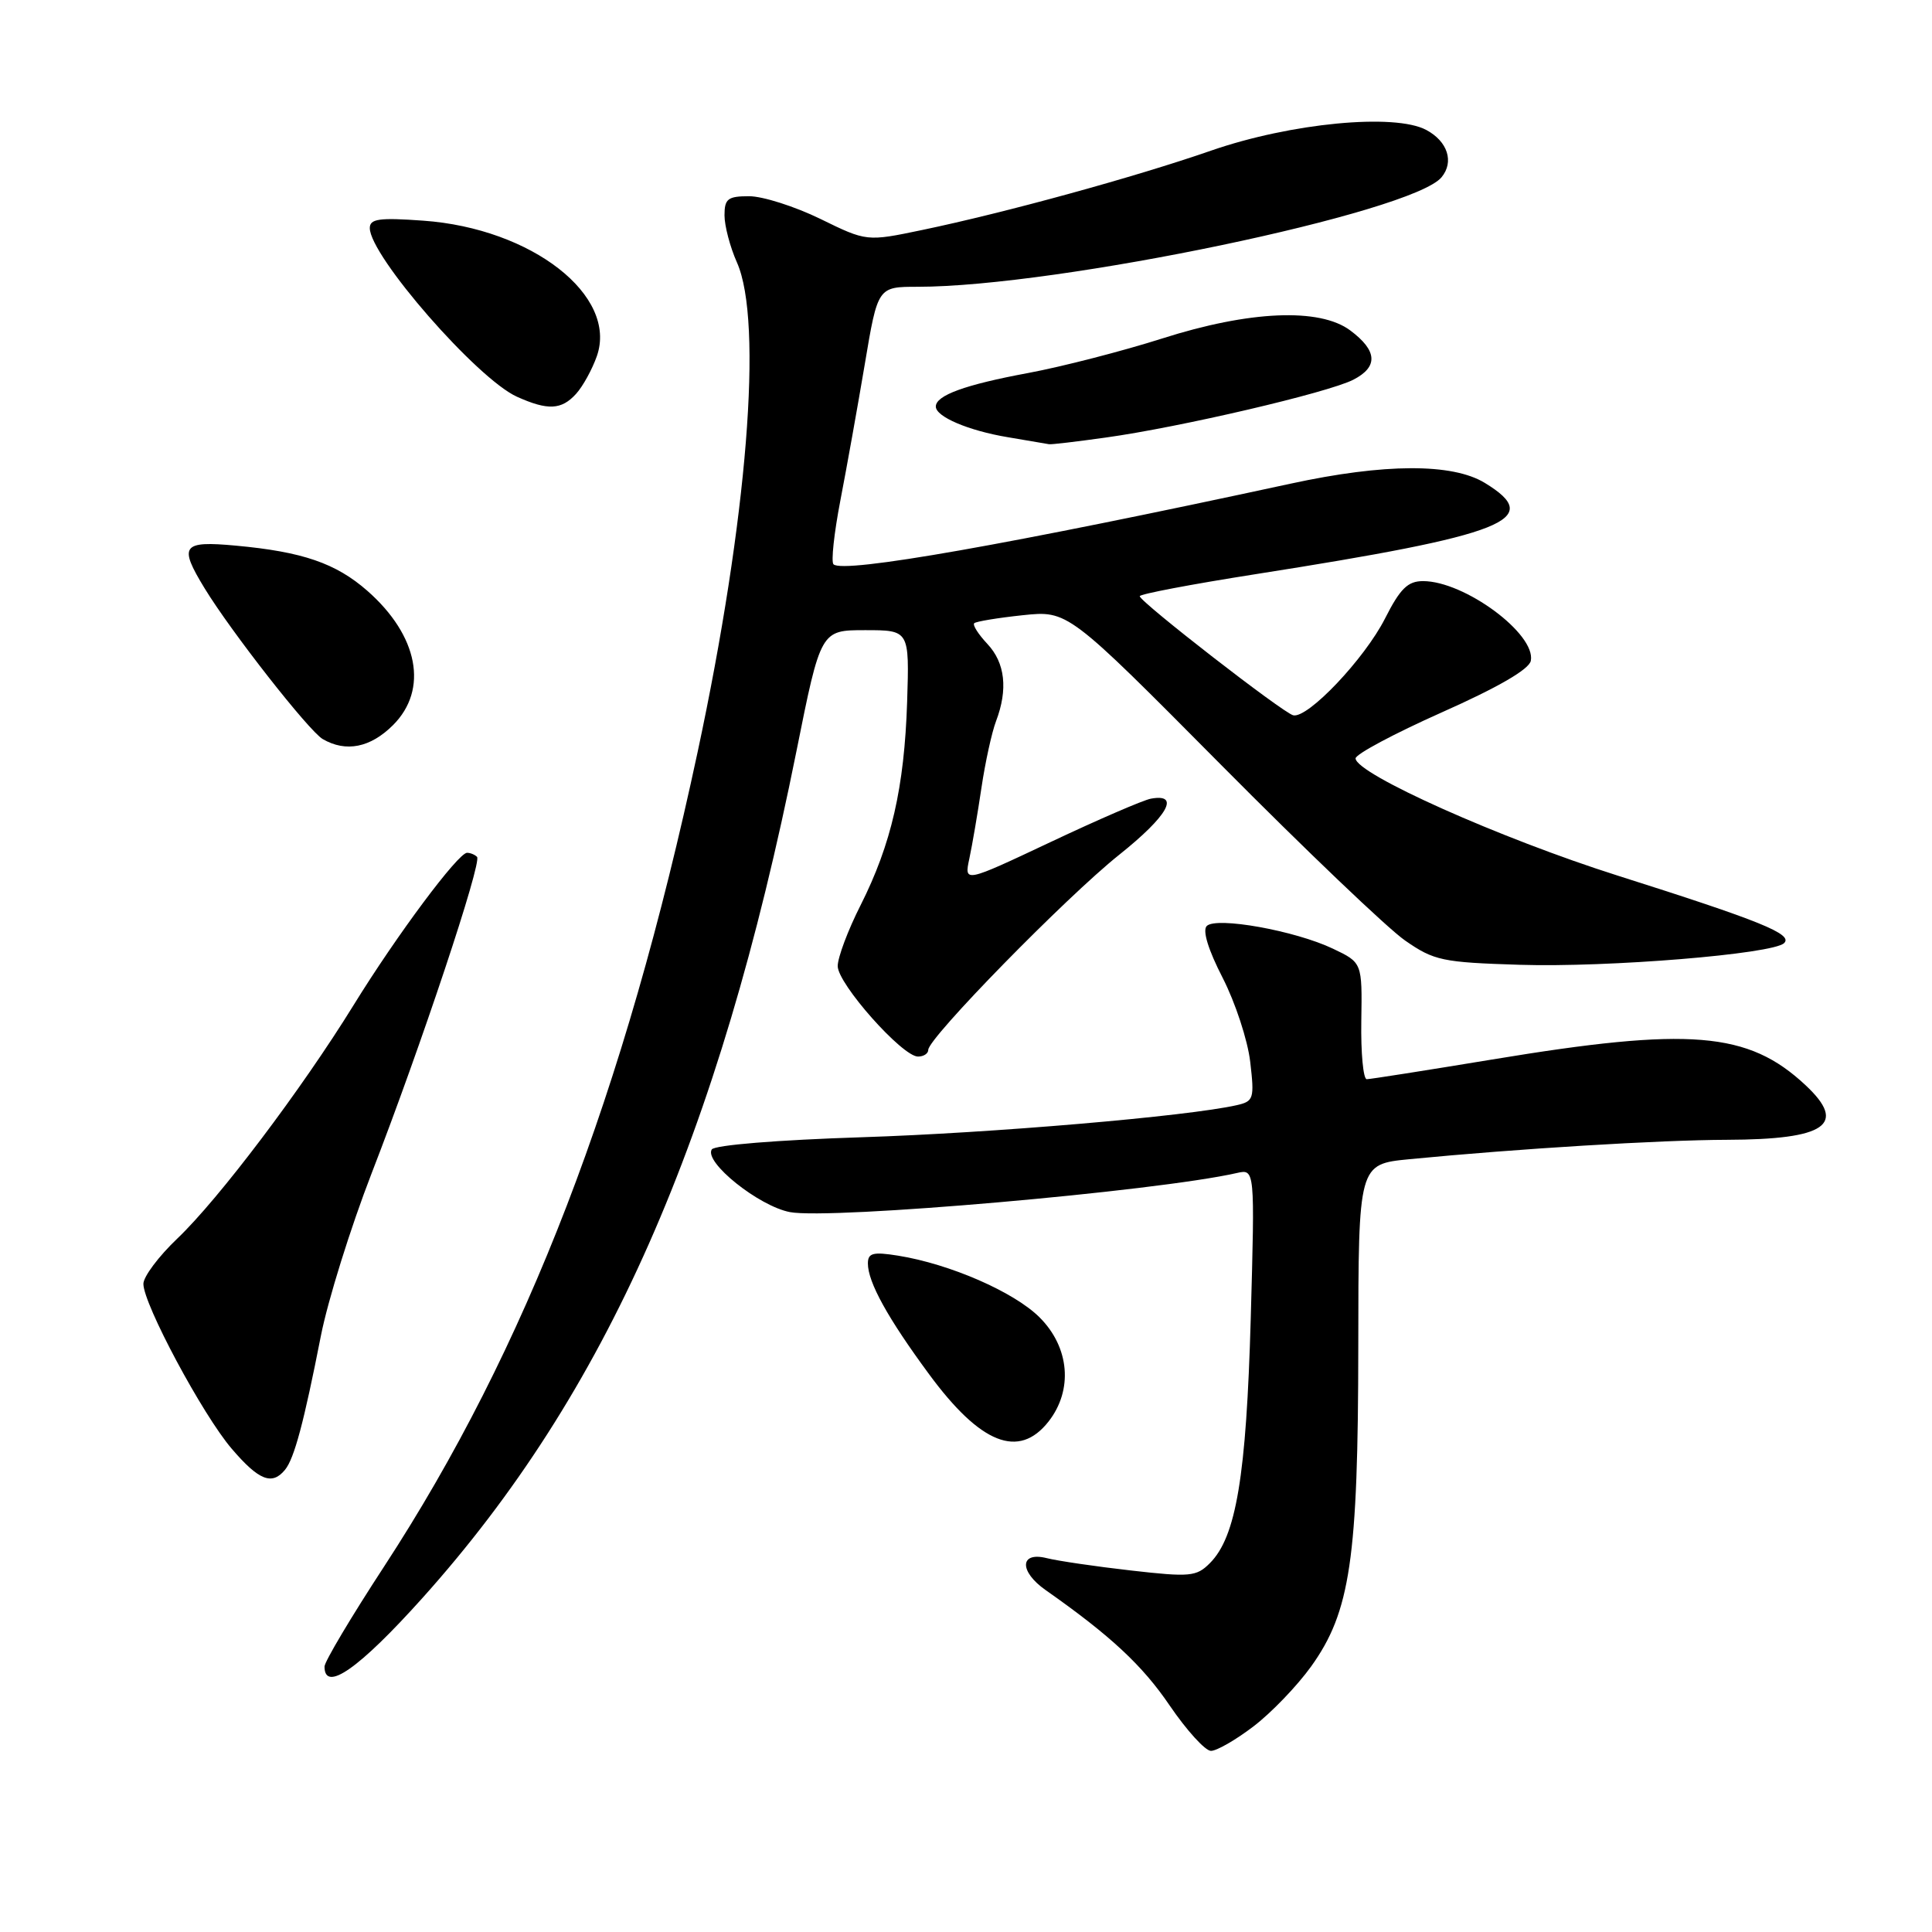 <?xml version="1.0" encoding="UTF-8" standalone="no"?>
<!DOCTYPE svg PUBLIC "-//W3C//DTD SVG 1.1//EN" "http://www.w3.org/Graphics/SVG/1.1/DTD/svg11.dtd" >
<svg xmlns="http://www.w3.org/2000/svg" xmlns:xlink="http://www.w3.org/1999/xlink" version="1.1" viewBox="0 0 256 256">
 <g >
 <path fill="currentColor"
d=" M 166.10 228.75 C 168.45 226.96 171.87 223.40 173.72 220.83 C 178.93 213.58 179.96 206.57 179.98 178.38 C 180.00 154.26 180.00 154.26 186.75 153.60 C 201.04 152.21 219.89 151.06 228.82 151.03 C 241.96 150.99 244.82 149.01 239.25 143.80 C 231.64 136.68 223.93 136.05 197.72 140.39 C 189.04 141.82 181.56 143.00 181.10 143.00 C 180.64 143.00 180.31 139.52 180.38 135.28 C 180.50 127.55 180.50 127.55 176.61 125.70 C 171.59 123.31 161.16 121.44 159.90 122.70 C 159.31 123.29 160.10 125.86 162.01 129.57 C 163.68 132.83 165.33 137.84 165.66 140.70 C 166.23 145.58 166.12 145.93 163.88 146.44 C 157.35 147.92 131.37 150.14 114.21 150.69 C 103.03 151.05 94.67 151.73 94.31 152.31 C 93.27 154.00 100.55 159.82 104.67 160.61 C 110.03 161.63 153.20 157.86 163.89 155.43 C 166.28 154.89 166.28 154.89 165.73 174.70 C 165.14 195.58 163.80 203.65 160.31 207.13 C 158.54 208.91 157.68 208.99 149.88 208.10 C 145.20 207.57 140.17 206.83 138.69 206.46 C 135.10 205.56 135.02 208.22 138.56 210.70 C 147.16 216.74 151.37 220.66 154.99 225.99 C 157.24 229.29 159.70 232.00 160.46 232.00 C 161.22 232.00 163.76 230.54 166.10 228.75 Z  M 55.97 211.75 C 80.32 184.62 95.21 150.92 105.52 99.60 C 108.75 83.50 108.75 83.50 114.63 83.50 C 120.50 83.50 120.50 83.50 120.20 93.00 C 119.83 104.35 118.11 111.85 114.03 119.95 C 112.36 123.24 111.00 126.88 111.00 128.01 C 111.00 130.36 119.55 140.00 121.64 140.00 C 122.39 140.00 123.00 139.60 123.00 139.11 C 123.00 137.54 141.26 118.88 148.29 113.27 C 154.76 108.11 156.45 105.10 152.49 105.83 C 151.50 106.01 145.53 108.59 139.22 111.57 C 127.75 116.98 127.75 116.98 128.45 113.74 C 128.83 111.96 129.55 107.74 130.05 104.37 C 130.55 101.00 131.42 97.03 131.98 95.56 C 133.58 91.34 133.19 87.83 130.83 85.32 C 129.64 84.05 128.85 82.82 129.09 82.58 C 129.32 82.35 132.21 81.87 135.51 81.52 C 141.50 80.89 141.50 80.89 161.78 101.33 C 172.93 112.57 183.91 123.06 186.19 124.63 C 190.02 127.29 191.12 127.52 201.36 127.84 C 213.08 128.21 234.90 126.42 236.40 124.97 C 237.63 123.79 233.30 122.03 214.37 116.03 C 198.81 111.10 179.73 102.57 179.62 100.50 C 179.59 99.95 184.73 97.21 191.03 94.40 C 198.50 91.08 202.62 88.69 202.84 87.56 C 203.54 84.01 194.06 77.00 188.56 77.00 C 186.54 77.00 185.53 77.99 183.52 81.96 C 180.81 87.30 173.29 95.23 171.36 94.78 C 170.00 94.46 151.06 79.76 151.02 79.00 C 151.01 78.72 157.86 77.42 166.25 76.10 C 199.64 70.86 204.72 68.85 196.75 63.99 C 192.44 61.36 183.45 61.39 171.00 64.09 C 133.82 72.13 111.70 76.03 110.44 74.77 C 110.11 74.44 110.52 70.64 111.35 66.33 C 112.18 62.03 113.64 53.89 114.59 48.25 C 116.31 38.00 116.31 38.00 121.60 38.00 C 140.11 38.00 187.12 28.17 191.01 23.49 C 192.70 21.45 191.83 18.74 188.99 17.22 C 184.80 14.98 171.03 16.30 160.50 19.95 C 150.40 23.46 133.21 28.18 122.17 30.48 C 114.84 32.01 114.84 32.01 108.69 29.00 C 105.30 27.35 101.06 26.00 99.26 26.00 C 96.44 26.00 96.00 26.34 96.00 28.53 C 96.00 29.92 96.74 32.74 97.65 34.78 C 101.14 42.63 99.03 68.85 92.44 99.64 C 82.74 144.94 69.74 178.70 50.89 207.58 C 46.55 214.22 43.00 220.18 43.00 220.83 C 43.00 224.31 47.58 221.10 55.97 211.75 Z  M 37.77 194.75 C 38.99 193.26 40.27 188.47 42.52 177.00 C 43.44 172.32 46.46 162.65 49.23 155.50 C 55.76 138.67 63.90 114.23 63.21 113.54 C 62.91 113.24 62.32 113.00 61.89 113.00 C 60.71 113.00 52.58 123.90 46.85 133.19 C 39.94 144.38 28.99 158.88 23.49 164.12 C 21.02 166.47 19.00 169.17 19.00 170.12 C 19.00 172.80 26.86 187.48 30.70 191.96 C 34.30 196.17 36.05 196.86 37.77 194.75 Z  M 138.93 188.37 C 142.21 184.19 141.73 178.53 137.75 174.56 C 134.37 171.19 125.86 167.48 118.99 166.38 C 115.67 165.85 115.00 166.03 115.00 167.42 C 115.00 169.89 117.63 174.66 123.10 182.08 C 129.92 191.35 135.00 193.36 138.93 188.37 Z  M 52.08 96.08 C 56.80 91.36 55.43 84.22 48.68 78.29 C 44.51 74.63 40.08 73.11 31.25 72.30 C 24.11 71.64 23.65 72.28 27.11 77.95 C 30.63 83.72 40.92 96.85 42.76 97.93 C 45.84 99.72 49.08 99.07 52.08 96.08 Z  M 146.50 57.98 C 156.38 56.61 175.97 52.03 179.31 50.32 C 182.65 48.61 182.52 46.47 178.91 43.78 C 174.86 40.76 165.55 41.16 154.00 44.85 C 148.78 46.51 140.77 48.58 136.21 49.43 C 127.87 50.98 124.00 52.39 124.00 53.87 C 124.00 55.22 128.32 57.06 133.53 57.93 C 136.26 58.39 138.72 58.81 139.00 58.86 C 139.28 58.92 142.65 58.52 146.50 57.98 Z  M 76.33 52.19 C 77.24 51.19 78.47 48.94 79.09 47.18 C 81.88 39.17 70.48 30.27 56.09 29.24 C 50.26 28.82 49.00 28.99 49.00 30.22 C 49.00 33.89 63.22 50.19 68.50 52.57 C 72.59 54.41 74.40 54.32 76.33 52.19 Z "/>
</g>
</svg>